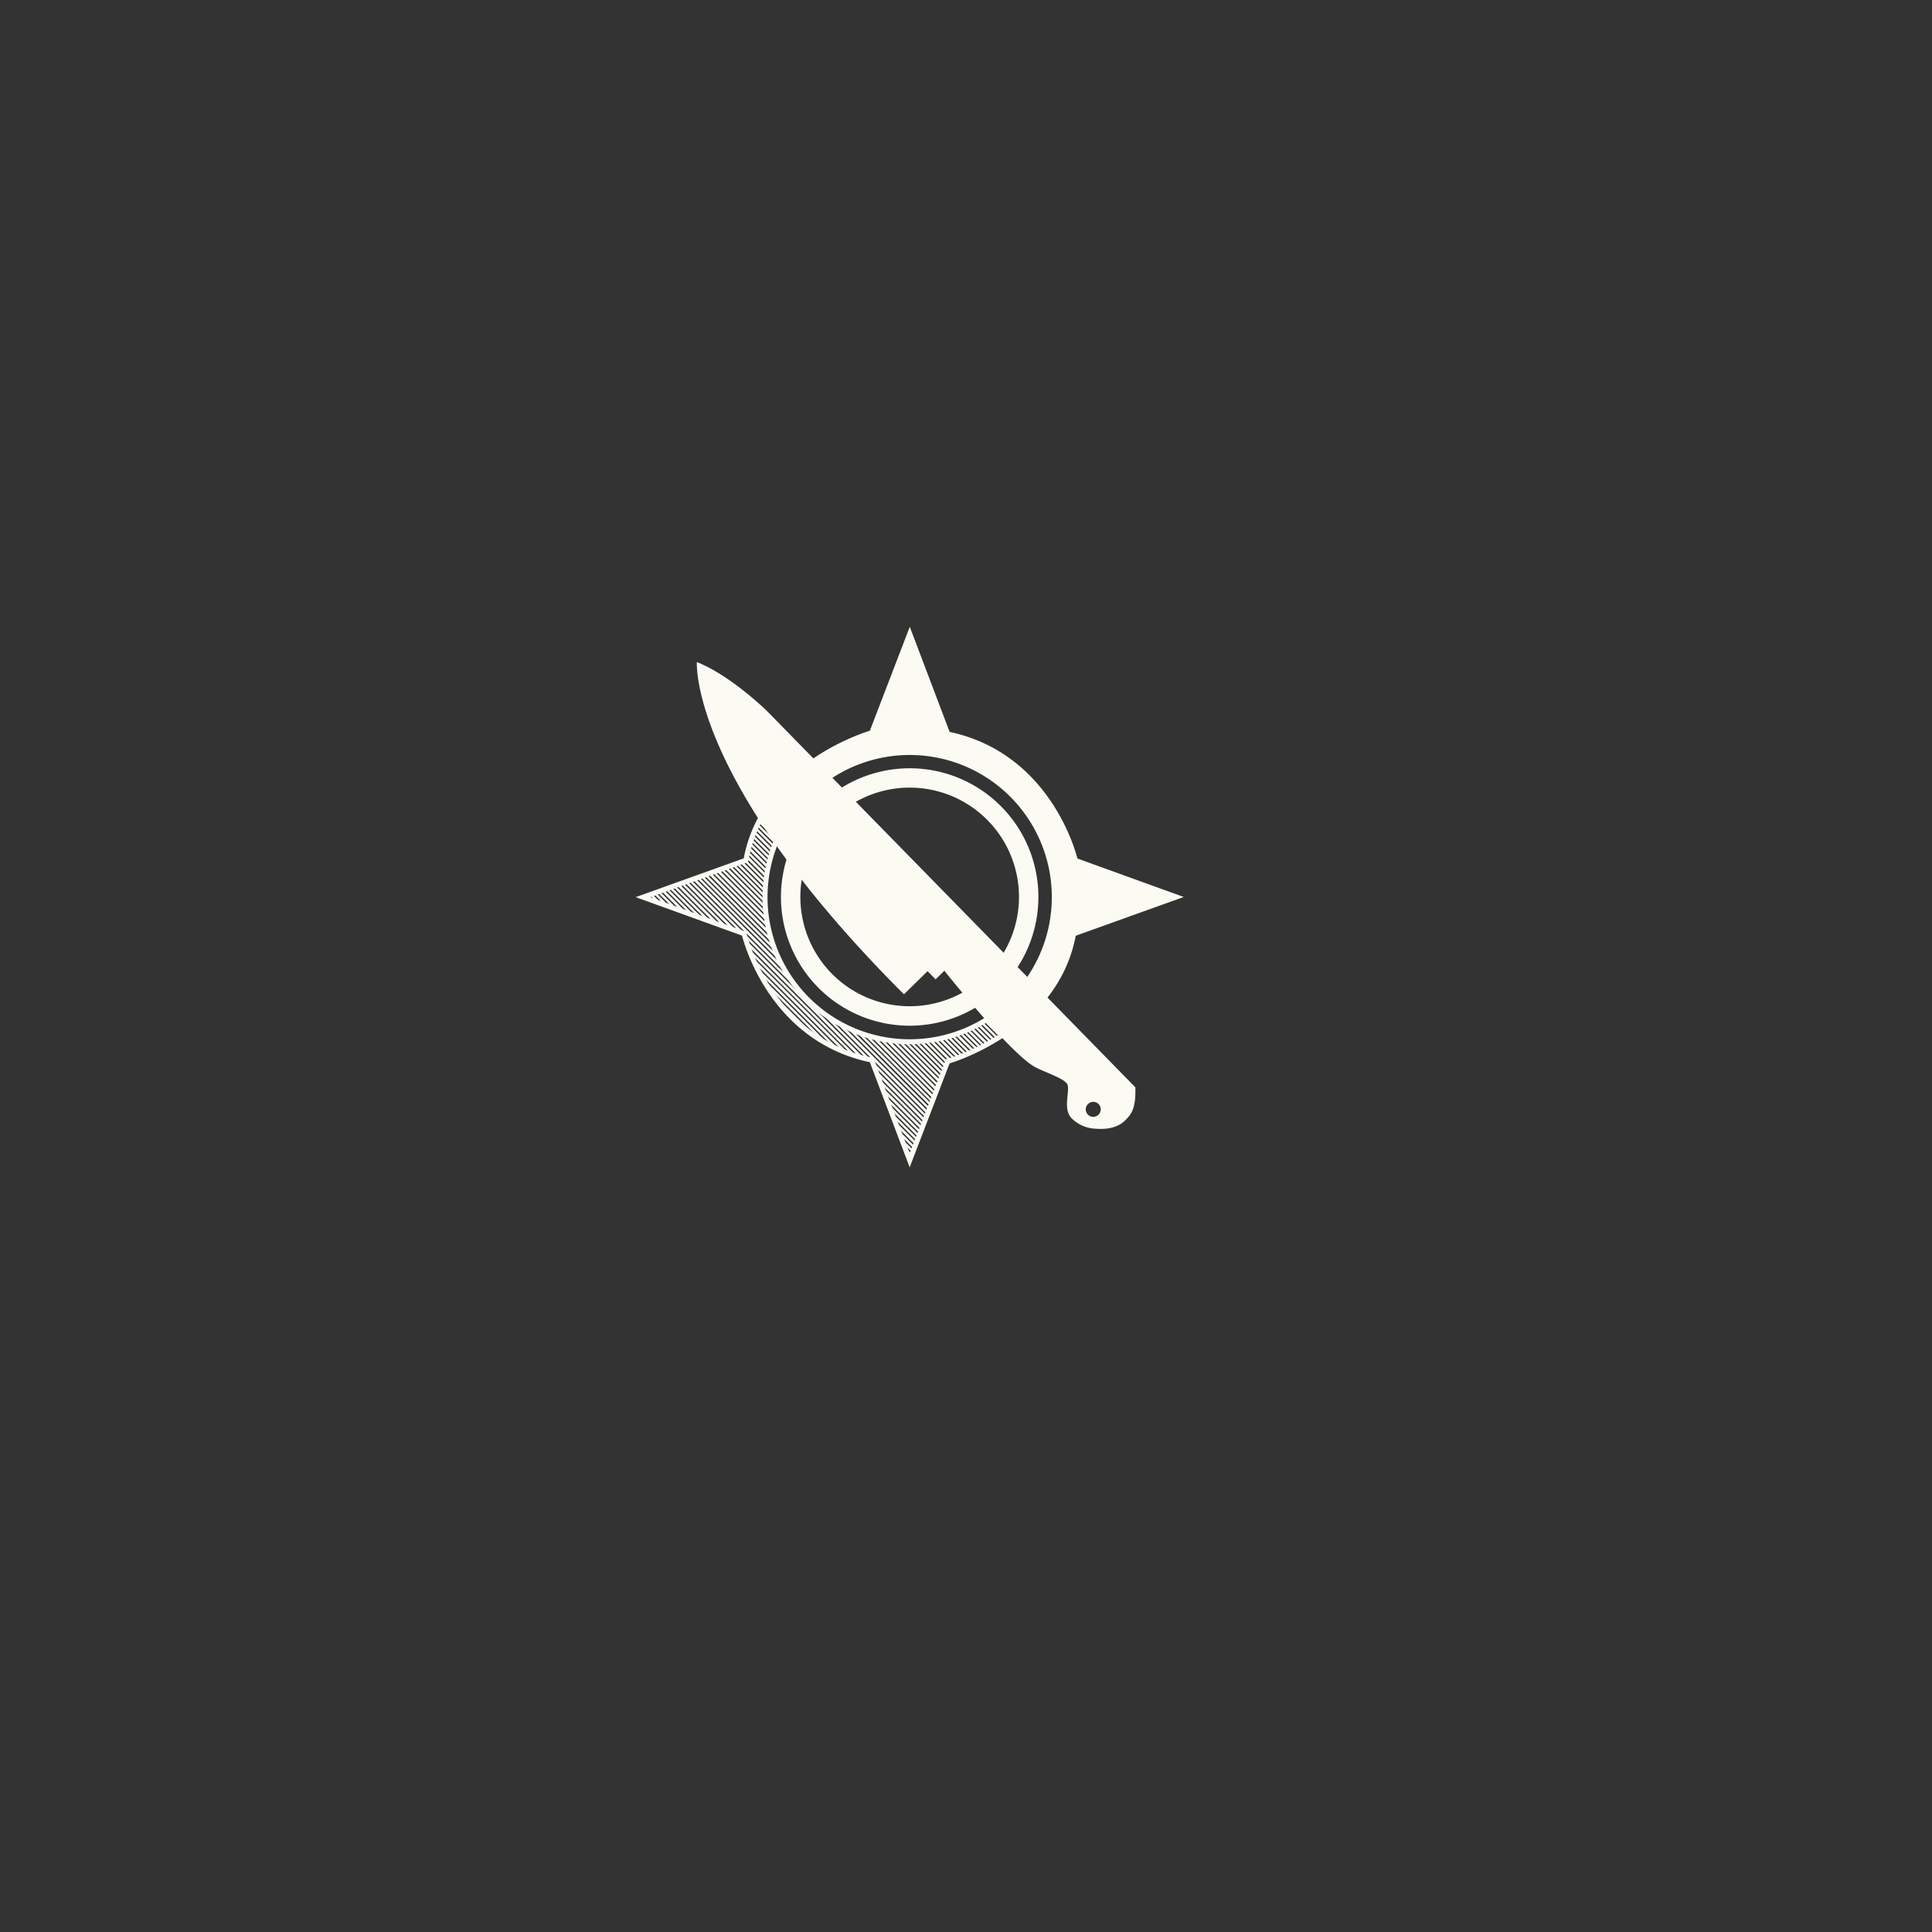 <svg id="Layer_1" data-name="Layer 1" xmlns="http://www.w3.org/2000/svg" viewBox="0 0 864 864"><rect x="0" y="0" width="864" height="864" fill="#333333" stroke="none"/><defs><style>.cls-1{fill:#fbfbf4;}.cls-2{fill:none;stroke:#fbfbf4;stroke-miterlimit:10;stroke-width:2.23px;}</style></defs><title>cc-logo</title><path class="cls-1" d="M406.81,344.75a56.45,56.45,0,1,0,56.45,56.45A56.45,56.45,0,0,0,406.81,344.75Zm0,106.42a50,50,0,1,1,50-50A50,50,0,0,1,406.81,451.17Z"/><path class="cls-1" d="M343.67,415.21q-.2-.9-.37-1.81l-23.71-23.71-1.06.38Z"/><path class="cls-1" d="M348.83,429.86q-.66-1.33-1.26-2.69l-35-35-1.06.38Z"/><path class="cls-1" d="M343.11,412.34c-.12-.69-.23-1.39-.33-2.09L321.51,389l-1.29.46Z"/><polygon class="cls-1" points="323.55 414.24 325.8 415.05 305.49 394.75 304.44 395.13 323.55 414.24"/><path class="cls-1" d="M346.93,425.66c-.33-.81-.66-1.63-1-2.45l-31.64-31.64-1.1.4Z"/><path class="cls-1" d="M342.65,409.26c-.07-.55-.14-1.09-.2-1.64l-19.24-19.24-1.06.38Z"/><path class="cls-1" d="M344.51,418.57q-.31-1.11-.58-2.23l-26-26-1.21.44Z"/><path class="cls-1" d="M342.38,406.69c0-.59-.1-1.19-.14-1.79l-17.18-17.18-1.21.44Z"/><path class="cls-1" d="M342.28,397.09c0-.51.07-1,.12-1.53l-10.34-10.34-1.21.44Z"/><path class="cls-1" d="M332.69,385l9.77,9.77c0-.43.1-.86.15-1.28l-9.06-9.06-.06.29Z"/><path class="cls-1" d="M342.18,399.3c0-.47,0-.94,0-1.4l-12-12-1.06.38Z"/><path class="cls-1" d="M342.14,401.63c0-.14,0-.28,0-.43,0-.35,0-.7,0-1.06L328.5,386.49l-1.1.4Z"/><path class="cls-1" d="M342.2,404c0-.49,0-1,0-1.48l-15.41-15.41-1.06.38Z"/><path class="cls-1" d="M352,435.6c-.81-1.29-1.59-2.61-2.31-4L310.9,392.8l-1.21.44Z"/><path class="cls-1" d="M334.7,424c.26.73.56,1.5.88,2.32L381,471.68q1,.35,2.12.68Z"/><path class="cls-1" d="M336.17,427.73c.39.94.82,1.92,1.29,2.94L377,470.18c.88.36,1.77.71,2.69,1Z"/><path class="cls-1" d="M342.71,392.69c.06-.49.12-1,.19-1.47L334,382.3c-.1.45-.19.92-.28,1.38Z"/><path class="cls-1" d="M338.24,432.31q.69,1.42,1.47,2.91l33.1,33.09q1.31.64,2.68,1.24Z"/><polygon class="cls-1" points="327.16 415.54 329.76 416.49 307.35 394.08 306.13 394.52 327.16 415.54"/><path class="cls-1" d="M369.83,454.25a65,65,0,0,1-8.74-7.3l26.65,26.65,1.85.41Z"/><path class="cls-1" d="M333.43,420.16c.21.7.47,1.52.79,2.46l50.1,50.1q1.12.32,2.27.61Z"/><polygon class="cls-1" points="401.05 503.76 409.43 512.14 409.89 510.94 400.04 501.1 401.05 503.76"/><polygon class="cls-1" points="402.47 507.48 408.79 513.8 409.19 512.76 401.58 505.16 402.47 507.48"/><path class="cls-1" d="M340.75,437.13q1,1.81,2.18,3.68l24.7,24.7q1.66,1,3.41,1.91Z"/><path class="cls-1" d="M331.12,417l1.6.58s.11.49.36,1.38l28,28a65,65,0,0,1-7.3-8.74l-44.7-44.7-1.06.38Z"/><path class="cls-1" d="M348.61,448.8l11.48,11.48q2.47,2,5.22,3.78L344.55,443.3C345.78,445.12,347.14,447,348.61,448.8Z"/><polygon class="cls-1" points="399.51 499.7 410.13 510.32 410.53 509.28 398.63 497.38 399.51 499.7"/><path class="cls-1" d="M345.53,421.9c-.24-.7-.47-1.41-.68-2.12L316,391l-1.06.38Z"/><path class="cls-1" d="M353.18,365c.22-.33.46-.65.69-1l-7.55-7.55-.73.93Z"/><path class="cls-1" d="M352.28,366.44l.56-.88-7.62-7.62-.61.82Z"/><path class="cls-1" d="M349.63,371l.52-1-7.84-7.84-.58.92Z"/><path class="cls-1" d="M351.31,368c.21-.34.42-.68.63-1l-7.69-7.69-.68,1Z"/><path class="cls-1" d="M350.47,369.45l.53-.91-7.77-7.77-.57.86Z"/><path class="cls-1" d="M355.2,362.22c.24-.31.48-.62.73-.92l-7.41-7.41-.77.88Z"/><path class="cls-1" d="M354.23,363.56c.2-.28.39-.56.6-.84l-7.47-7.47-.65.79Z"/><path class="cls-1" d="M354.35,347.92l-.75.69,7.17,7.17.72-.72Z"/><path class="cls-1" d="M359.55,357.07l.81-.85L353.16,349l-.84.81Z"/><path class="cls-1" d="M361.94,354.64a64.66,64.66,0,0,1,91.42,91.42l7.16,7.16c9-8.61,16.83-20.22,19.6-35.58l46-16.51-45.2-16.35s-10.64-47-57.05-56.5l-17-44.85v-.07l-17,44.34a97.6,97.6,0,0,0-35,19.8Z"/><path class="cls-1" d="M357.35,359.54l.7-.8-7.29-7.29-.73.77Z"/><path class="cls-1" d="M358.45,358.28l.68-.76-7.23-7.23-.72.72Z"/><path class="cls-1" d="M356.31,360.81c.21-.27.42-.54.64-.8l-7.34-7.34-.69.75Z"/><path class="cls-1" d="M347.32,375.8c.14-.33.3-.66.45-1l-8.1-8.1-.49,1Z"/><path class="cls-1" d="M338.13,369.83c-.15.33-.29.67-.44,1l8.31,8.31c.13-.35.27-.69.4-1Z"/><path class="cls-1" d="M337.43,371.43c-.16.39-.32.78-.48,1.17l8.41,8.41q.2-.62.42-1.23Z"/><path class="cls-1" d="M344.62,383.45l-8.54-8.54c-.13.37-.25.75-.38,1.12l8.59,8.59C344.39,384.23,344.51,383.84,344.62,383.45Z"/><path class="cls-1" d="M343.84,386.47c.09-.39.17-.78.27-1.17l-8.62-8.62c-.12.36-.23.73-.34,1.1Z"/><path class="cls-1" d="M343.38,388.54c.09-.46.19-.91.29-1.36l-8.73-8.73c-.12.43-.24.86-.35,1.3Z"/><path class="cls-1" d="M345.14,381.67l-8.44-8.44c-.13.35-.26.7-.39,1.05l8.5,8.5C344.92,382.41,345,382,345.14,381.67Z"/><path class="cls-1" d="M348,374.21c.17-.38.34-.76.52-1.13l-8-8-.59,1.06Z"/><path class="cls-1" d="M433.8,460l7.28,7.28,1.06-.59-7.21-7.21C434.56,459.64,434.18,459.8,433.8,460Z"/><path class="cls-1" d="M432.21,460.69l7.37,7.37.94-.5-7.32-7.32Z"/><path class="cls-1" d="M346.64,377.48c.14-.36.28-.72.42-1.07l-8.17-8.17c-.16.33-.32.67-.48,1Z"/><path class="cls-1" d="M343,390.49c.07-.41.14-.81.22-1.22l-8.84-8.84c-.1.38-.19.77-.28,1.16Z"/><path class="cls-1" d="M348.85,372.5c.16-.32.32-.63.49-1l-7.93-7.93-.53.91Z"/><path class="cls-1" d="M435.51,459.16l7.2,7.2.91-.53-7.16-7.16Z"/><path class="cls-1" d="M422.7,463.9l-1.17.27,8.34,8.34,1-.41Z"/><path class="cls-1" d="M424.56,463.39l-1.17.33,8.13,8.13,1.05-.45Z"/><path class="cls-1" d="M420.83,464.33l-1.36.29,8.58,8.58,1.2-.45Z"/><path class="cls-1" d="M418.74,464.76l-1.22.22,8.84,8.84,1.06-.38Z"/><path class="cls-1" d="M428.22,462.23l-1.23.42,7.77,7.77,1.13-.53Z"/><path class="cls-1" d="M426.34,462.87l-1.11.33,7.94,7.94,1-.44Z"/><path class="cls-1" d="M414.54,465.4l-1.28.15,10.17,10.17.4-1Z"/><path class="cls-1" d="M407.87,465.85l-1.06,0h-.43l15,15,.42-1.08Z"/><path class="cls-1" d="M405.49,465.84l-1.48,0,16.78,16.78.4-1Z"/><path class="cls-1" d="M416.78,465.11c-.49.08-1,.13-1.47.19l9.15,9.15,1.25-.41Z"/><path class="cls-1" d="M410.11,465.79c-.46,0-.94,0-1.4,0l13.38,13.38.4-1Z"/><path class="cls-1" d="M429.91,461.61l-1,.4,7.61,7.61,1-.47Z"/><path class="cls-1" d="M412.46,465.62l-1.53.12,11.81,11.81.46-1.19Z"/><path class="cls-1" d="M446.71,452.08l-.92.73,7,7,.94-.71Z"/><path class="cls-1" d="M449.27,450l-.8.7,7,7,.82-.68Z"/><path class="cls-1" d="M448,451.06l-.8.64,7,7,.8-.63Z"/><path class="cls-1" d="M450.49,448.88l-.76.68,7,7,.78-.66Z"/><path class="cls-1" d="M431.6,460.94l-1.07.42,7.49,7.49,1-.5Z"/><path class="cls-1" d="M403.11,465.76c-.6,0-1.19-.09-1.79-.14l18.77,18.77.46-1.19Z"/><path class="cls-1" d="M452.94,446.51l-.72.72,7.11,7.11.75-.69Z"/><path class="cls-1" d="M451.78,447.66l-.85.81,7.07,7.07.87-.78Z"/><path class="cls-1" d="M439.47,457l-.91.53,7.08,7.08.89-.55Z"/><path class="cls-1" d="M441,456.07l-1,.63,7,7,1-.65Z"/><path class="cls-1" d="M445.29,453.18l-.84.6,7,7,.83-.61Z"/><path class="cls-1" d="M437,458.38l7.13,7.13.94-.56L438,457.86Z"/><path class="cls-1" d="M442.45,455.17l-.88.56,7,7,.86-.58Z"/><path class="cls-1" d="M443.94,454.14c-.32.23-.64.47-1,.69l7,7,1-.68Z"/><polygon class="cls-1" points="389.85 474.27 390.73 476.59 414.11 499.97 414.51 498.93 389.85 474.27"/><polygon class="cls-1" points="289.83 400.37 288.62 400.81 289.85 402.05 292.44 402.98 289.83 400.37"/><polygon class="cls-1" points="287.98 401.04 287.52 401.2 288.5 401.56 287.98 401.04"/><polygon class="cls-1" points="296.05 404.29 291.53 399.76 290.47 400.14 293.8 403.47 296.05 404.29"/><polygon class="cls-1" points="407.26 517.8 405.86 516.4 406.81 518.9 406.81 518.97 407.26 517.8"/><path class="cls-1" d="M400.38,465.56c-.55-.05-1.09-.13-1.64-.2l20.71,20.71.4-1Z"/><polygon class="cls-1" points="403 508.88 403.91 511.28 408.14 515.51 408.55 514.43 403 508.88"/><polygon class="cls-1" points="297.41 404.78 299.75 405.63 293.26 399.14 292.16 399.53 297.41 404.78"/><polygon class="cls-1" points="308.67 408.85 310.92 409.67 298.51 397.25 297.45 397.63 308.67 408.85"/><polygon class="cls-1" points="398.1 495.98 410.77 508.65 411.19 507.57 397.18 493.56 398.1 495.98"/><polygon class="cls-1" points="315.99 411.5 318.24 412.32 301.94 396.02 300.89 396.4 315.99 411.5"/><polygon class="cls-1" points="312.28 410.16 314.63 411.01 300.25 396.63 299.14 397.03 312.28 410.16"/><polygon class="cls-1" points="301.11 406.12 303.36 406.94 294.96 398.53 293.9 398.91 301.11 406.12"/><polygon class="cls-1" points="304.72 407.43 307.31 408.36 296.81 397.86 295.6 398.3 304.72 407.43"/><polygon class="cls-1" points="404.44 512.68 405.33 515 407.5 517.17 407.9 516.13 404.44 512.68"/><path class="cls-1" d="M388.23,463.16c-.71-.21-1.42-.44-2.12-.68l30.63,30.63.4-1Z"/><path class="cls-1" d="M391.67,464.08q-1.12-.27-2.23-.58l27.94,27.94.46-1.19Z"/><path class="cls-1" d="M384.8,462c-.83-.3-1.64-.62-2.45-1l33.74,33.74.42-1.08Z"/><path class="cls-1" d="M380.84,460.44q-1.36-.6-2.69-1.26l37.3,37.3.4-1Z"/><path class="cls-1" d="M397.75,465.23c-.7-.1-1.39-.21-2.09-.33L418.73,488l.49-1.27Z"/><path class="cls-1" d="M394.61,464.71l-1.81-.37,25.29,25.29.4-1Z"/><polygon class="cls-1" points="394.22 485.78 395.24 488.44 412.07 505.28 412.53 504.08 394.22 485.78"/><polygon class="cls-1" points="395.77 489.84 396.65 492.16 411.43 506.94 411.83 505.9 395.77 489.84"/><polygon class="cls-1" points="392.81 482.06 393.69 484.38 412.77 503.46 413.17 502.42 392.81 482.06"/><polygon class="cls-1" points="319.6 412.81 322.19 413.75 303.8 395.36 302.58 395.79 319.6 412.81"/><polygon class="cls-1" points="391.26 477.99 392.28 480.66 413.41 501.79 413.87 500.59 391.26 477.99"/><path class="cls-1" d="M376.37,458.27c-1.35-.72-2.67-1.5-4-2.31l42.34,42.34.46-1.19Z"/><path class="cls-2" d="M480.9,384.78s-10.64-47-57.05-56.5l-17-44.85h0l-17,44.27s-48.44,13.53-56.28,57l-46,16.51,45.2,16.35s10.64,47,57.05,56.5l17,44.85h0l17-44.27s48.44-13.53,56.28-57l46-16.51Zm-74.09,81.1a64.68,64.68,0,1,1,64.68-64.68A64.68,64.68,0,0,1,406.81,465.88Z"/><path class="cls-2" d="M406.81,344.69a56.45,56.45,0,1,0,56.45,56.45A56.45,56.45,0,0,0,406.81,344.69Zm0,106.42a50,50,0,1,1,50-50A50,50,0,0,1,406.81,451.11Z"/><path class="cls-1" d="M507.74,486.26,343.2,318.17s-16.17-16-31.55-22.08c0,0-3.8,52.28,92.6,148.57l10.57-10.35,3.57,3.65,3.93-3.84s27.47,34.54,39.35,42.35c3.93,2.59,12.83,5.06,15.39,8,2,2.37-2.26,11.42,2.32,15.77a15.86,15.86,0,0,0,10.11,4.49c5.57.55,10.49-.55,13.52-3.52S508,495.74,507.74,486.26Zm-19.18,13.18a3.35,3.35,0,1,1,3.68-3A3.35,3.35,0,0,1,488.56,499.44Z"/></svg>